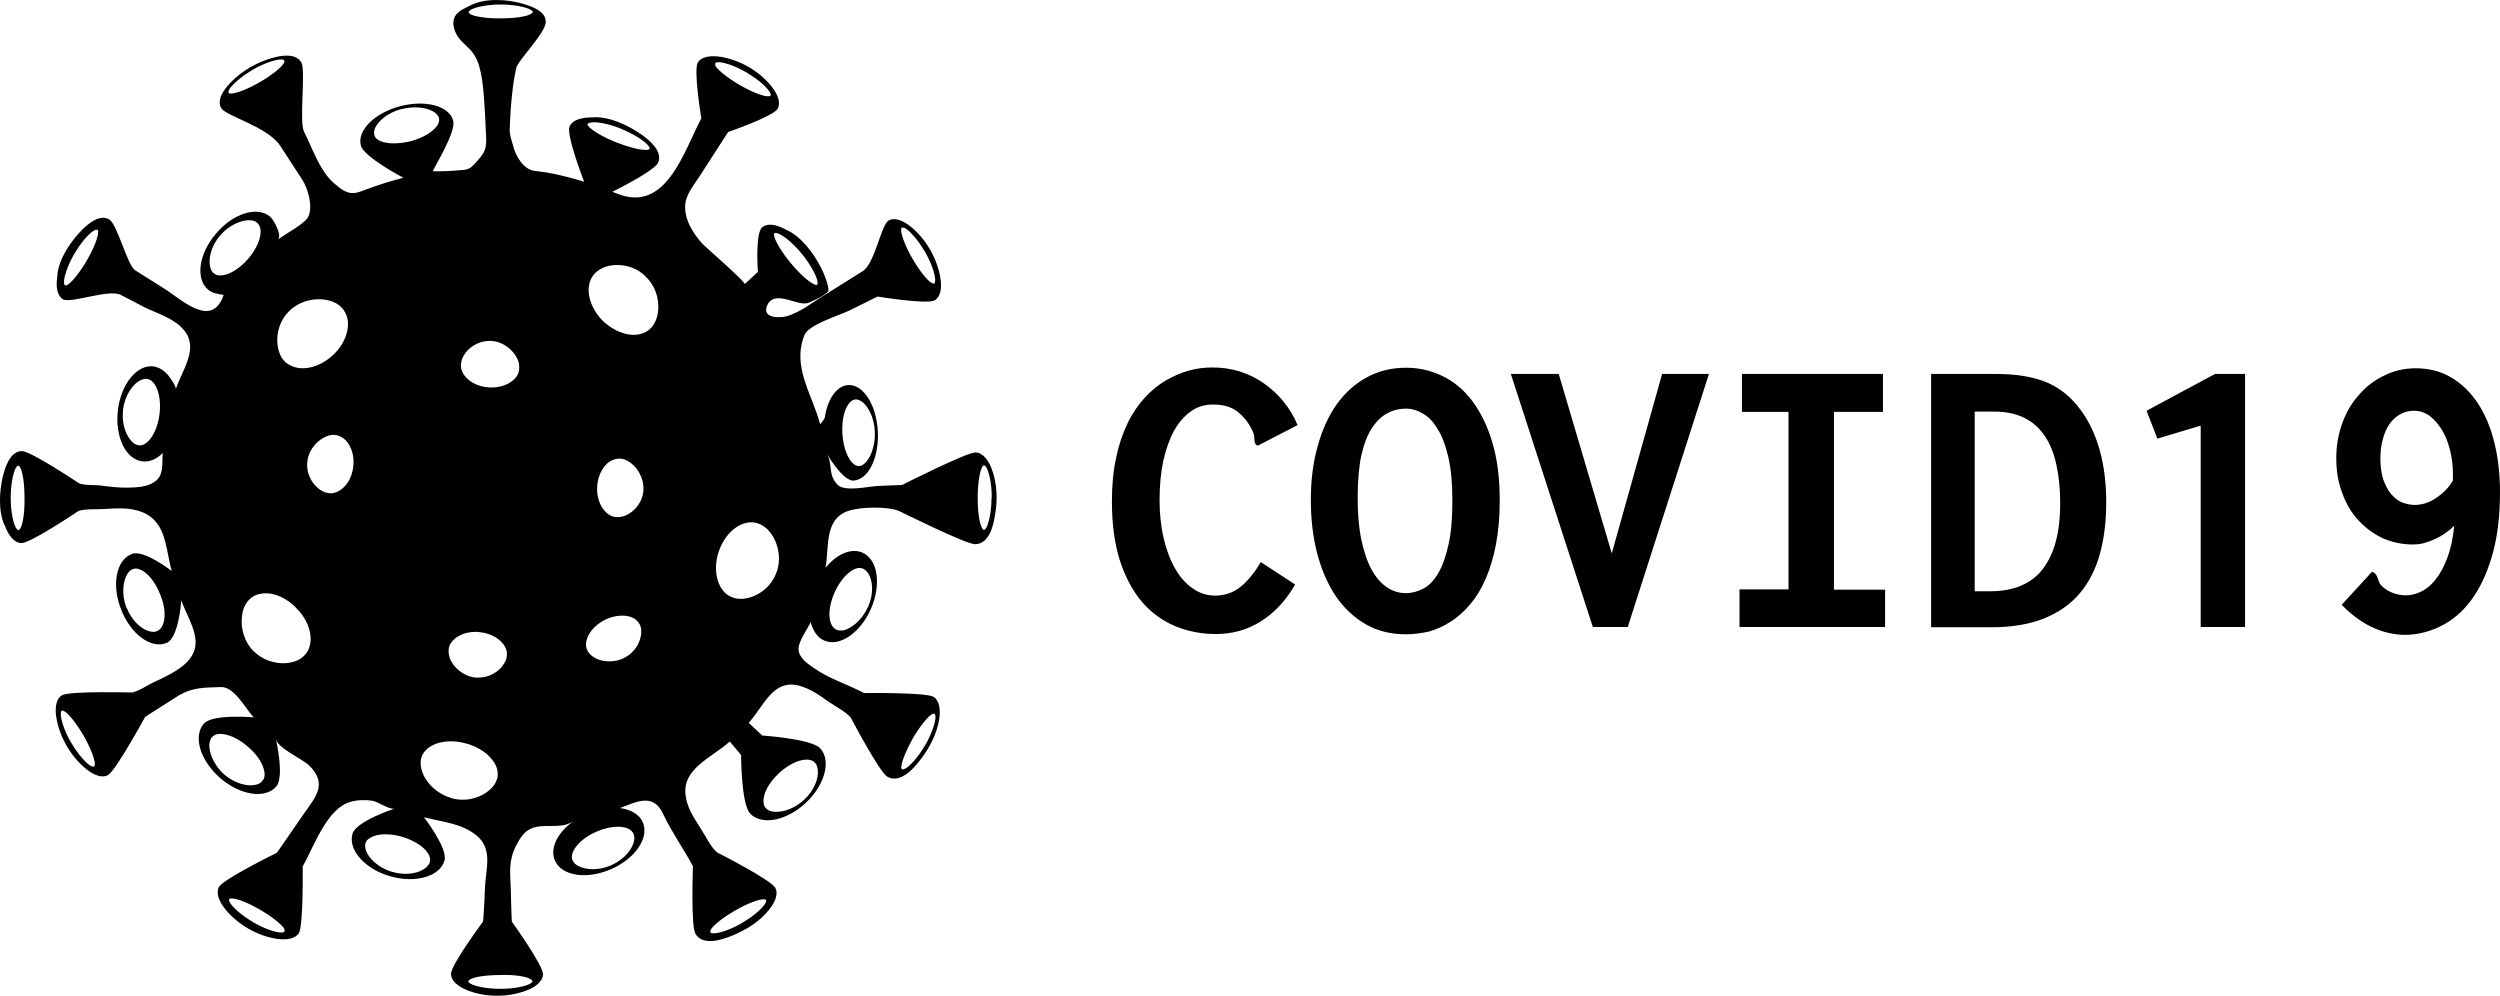 <svg xmlns="http://www.w3.org/2000/svg" viewBox="444.846 372.224 923.754 367.926" class="stroke-current text-white">
  <path d="M811.3 545.5c-1.4-3.7-3.6-6.1-6-6.1-3.4 0-27.1 12-27.1 12-3.1.1-6.1.3-9.2.4-3.4.2-12 2.2-14.6-.4-3.8-3.8-1.7-7.6-4.1-11.6 0 0 5.9 10.2 9.9 10 5.5-.3 9.5-8.4 9-18.2-.5-9.8-5.4-17.4-10.9-17.1-4.3.2-7.7 5.2-8.7 12.1-.1.5-1.7 2.4-1.7 2.4-3-11.3-10.5-21.2-5.8-33 1.6-3.9 12.9-7.2 16.7-9.1 3.4-1.7 6.9-3.4 10.3-5.1 0 0 18.2 3 21.1 1.4 2.1-1.2 2.8-4.4 2.1-8.4-1.2-7.1-5.3-14.3-10.9-18.8-3.1-2.5-6.1-3.5-8.2-2.3-2.9 1.7-5 15.9-9.7 18.8-4.9 3.1-9.8 6.1-14.7 9.2-4.2 2.6-8.2 5.8-13 7.3-3 .9-9.7.8-7.4-4.1 2.8-5.9 11.4.8 15.2-.8 1.1-.5 2.3-1 3.3-1.5 1.4-.7 2.8-1.6 4-2.7.4-2.2-2-7.5-2.6-8.6-2.6-5.2-7.4-11.8-13-14.2-3.6-2-6.9-2.5-8.8-.9-2.7 2.2-1.6 16.5-1.6 16.5l-4.9 4.5c.6-.6-14.1-13.4-15.3-14.6-3.7-3.9-7.3-9.6-6.6-15.2.5-4 3.7-7.5 5.8-10.9 3.3-5.2 6.7-10.3 10-15.5 0 0 16.6-5.7 18.3-8.6 1.2-2.1.2-5.2-2.4-8.4-4.5-5.6-11.7-9.7-18.8-10.8-3.9-.6-7.1.1-8.3 2.1-1.7 2.9 1.3 20.6 1.3 20.6-6.6 12.6-13.1 35.3-31.3 27.8-.5-.2-1.1-.4-1.6-.6 0 0 15.7-7.7 17-10.9 1.6-4.1-3.2-8.1-6-10.1-4.9-3.5-12.4-7.1-18.6-6.5-4.1 0-7.3 1.1-8.2 3.4-1.3 3.2 5.4 20.4 5.4 20.4l-.9-.3c-5.6-1.7-11.4-3.1-17.2-3.7-4.3-.4-7.3-5.6-8.2-9.5-.6-2.3-1.3-3.7-1.2-6.1.1-2.6.2-5.2.4-7.7.4-5 .9-9.9 2-14.8.7-2.9 10.9-12.9 10.9-17 .1-4-5.4-5.8-8.5-6.7-5.7-1.7-14-2.2-19.5.7-2.1 1.1-4.4 1.9-5.6 4.1-1.2 2.3-.2 5.3 1.1 7.3 1.3 2.1 3.7 3.7 5.3 5.7 1.4 1.8 2.3 3.8 2.8 6 1.2 4.6 1.5 9.5 1.8 14.3.2 2.6.3 5.2.4 7.8.1 2.4.5 5.5-.2 7.8-.4 1.4-1.4 2.6-2.3 3.7-.9 1-1.9 2.3-3 3.1-1.3.9-2.4.9-4 1-3.3.3-6.7.5-10 .4-.1-.6 8.7-14.4 7.5-18.7-1.5-5.5-10.3-7.8-19.7-5.3-9.4 2.5-15.9 9-14.4 14.5 1.1 4.3 15.7 11.9 15.7 11.9-4.6 1.2-9.2 2.6-13.7 4.3-3 1.1-5 2.2-8.2.5-1.5-.8-2.8-2-4.1-3.1-5.1-4.7-7.6-12.6-10.7-18.7-1.9-3.7.7-22.7-1-25.6-2.6-4.5-10.6-1.9-14.2-.5-4 1.6-7.7 3.9-10.9 6.9-2.4 2.3-6.6 6.8-4.5 10.5 1.7 2.9 17.1 6.8 21.8 13.9 2.7 4.2 5.5 8.4 8.2 12.6 2.2 3.4 4.5 11.6 1.3 14.8-2.9 2.8-7.1 4.8-10.4 7.3 1.8-1.5-1.6-7.5-2.8-8.5-4.7-4-13.7-1.3-20 6.2-6.4 7.4-7.7 16.7-3 20.7 1.7 1.5 3.7 1.6 5.8 2-4.4 12.7-15.5 1.7-22.2-2.5l-10.5-6.6c-2.9-1.8-6.6-17.1-9.6-18.8-3.9-2.3-8.9 2.5-11.3 5.2-3.7 4.1-7.7 10.3-7.9 16-.6 3.9.1 7.1 2.1 8.3 2.9 1.7 16.9-3.9 21.4-1.6 4 2 7.8 4.1 8.4 4.4 4.9 2.4 11.4 4.2 15 8.7 5.6 6.8-.9 14.8-3.1 21.8.3-1-2.1-4.4-2.8-5.2-1.4-1.7-3.3-3-5.5-3.3-6.1-.7-12 6.6-13.1 16.3-1.1 9.7 2.9 18.1 9.1 18.8 2.7.3 5.3-.9 7.5-3.1-.4 4.1.6 8.2-3.1 10.7-2.6 1.8-6.1 2-9.2 2.1-3.6.1-7.2-.3-10.8-.8-1.8-.2-6.6 0-8-.9 0 0-17.6-11.8-21-11.8-4.3 0-6.2 6.1-7 9.4-1.3 5.5-1.8 13.3.9 18.5 1.4 3.7 3.6 6.1 6 6.1 3.4 0 20.8-11.7 20.8-11.7 1.7-1.1 7.8-.7 10-.9 3.9-.3 8-.5 11.8.5 11 2.9 10.4 13.2 12.9 22.4 0 0-10.3-8-14.7-6.3-5.8 2.2-7.6 11.4-4 20.5 3.5 9.1 11 14.7 16.8 12.4 4.4-1.7 5.5-15.3 5.4-15.8 3.3 8.8 9.7 16.7.8 24.1-3.2 2.6-7 4.4-10.7 6.1-2.1.9-6.6 4-8.7 3.9 0 0-22.5-.6-25.4 1-2.1 1.2-2.8 4.4-2.1 8.4 1.2 7.1 5.3 14.2 10.9 18.8 3.1 2.5 6.1 3.5 8.2 2.3 2.9-1.7 13.7-21.5 13.7-21.5 3.8-2.4 7.5-4.8 11.3-7.2 5.7-3.7 9.8-3.6 16.6-3.8 5.1-.2 9 7.8 12.2 11.2 0 0-15.1-1.4-18.4 2.3-4.1 4.7-1.4 13.6 6 20.1 7.4 6.4 16.6 7.8 20.7 3.2 3.2-3.6-.1-17.6-.1-17.6.8 3.5 9.6 7.2 12.2 9.7 7.2 6.9 2.3 11.9-2 18.1-3.3 4.7-6.5 9.5-9.8 14.2 0 0-19.7 9.7-21.4 12.6-1.2 2.1-.2 5.2 2.4 8.4 4.6 5.6 11.7 9.7 18.8 10.8 3.9.6 7.1-.1 8.3-2.1 1.7-2.9 1.4-24.6 1.4-24.6 4.1-7.2 8.9-21.5 17.7-23.9 2.4-.7 5.6-.8 8.1-.4 1.8.3 6.6 3.5 8.2 2.9 0 0-14.2 4.6-15.6 9.3-1.7 5.9 4.5 13 13.9 15.7 9.4 2.7 18.4.1 20.1-5.8 1.3-4.6-7.6-16-7.6-16 6.6 1.7 13.9 2.2 19.4 6.7 6 4.9 3.6 11.8 3.2 18.6 0 .8-.6 13.3-.8 13.3 0 0-11.8 15.9-11.8 19.3 0 2.4 2.4 4.6 6.2 6.1 6.7 2.6 15 2.6 21.7 0 3.7-1.4 6.1-3.6 6.1-6 0-3.4-11.5-19.4-11.5-19.4-.1 0-.4-11.1-.4-11.8-.2-6.5-1-10.5 2-16.4.7-1.3 1.4-2.6 2.3-3.7 5-6.3 13.1-1.2 18.9-5.3-5.9 4.2-8.9 10-6.9 14.6 2.5 5.7 11.7 7.1 20.7 3.2 9-3.9 14.2-11.6 11.8-17.3-1.3-3-4.5-4.8-8.5-5.3 5.8-2.1 12.3-5.9 16 2.2 2.9 6.3 7.6 12.9 11 19.3 0 0-.8 22 .9 24.9 2.7 4.7 9.8 2.3 13.7.7 5.1-2.1 10-5.1 13.5-9.5 2.5-3.1 3.5-6.1 2.3-8.2-1.7-2.9-21-12.8-21.1-12.8-2.2-1.1-5.2-7.3-6.7-9.5-2.3-3.5-4.8-7.4-5.3-11.7-1.4-10.1 9.9-14.1 16.3-20l4.2 5s0 18 3.3 21.6c4.2 4.5 13.4 2.8 20.6-3.9 7.1-6.7 9.5-15.7 5.3-20.2-3.3-3.5-21.4-4.7-21.4-4.7l-5-4.7c5.7-6.2 8.9-16.3 18.7-13.7 4 1.1 7.5 3.5 10.8 5.9 2 1.4 7.3 4.2 8.4 6.2 0 0 10.4 19.8 13.3 21.5 4.7 2.7 9.7-2.9 12.2-6.2 3.4-4.4 6.1-9.5 7-15 .6-3.9-.1-7.1-2.1-8.3-2.9-1.7-25.7-1.4-25.7-1.4-6-3.2-12.7-5.2-18.3-9.1-2.4-1.6-5.9-4-5.9-7.2 0-2.8 3.3-7.3 4.5-9.9.8 2.8 2.2 5.6 5 6.8 5.6 2.5 13.4-2.8 17.3-11.8 3.9-9 2.5-18.2-3.2-20.7-4.2-1.8-9.5.6-13.6 5.6 1.4-7.6-.6-17.9 8.4-21 4.3-1.5 15.1-1.8 19.1.2.1 0 24.3 12.1 27.7 12.1 5.4 0 6.9-7.2 7.5-11.3.9-5.3.7-11.3-1.3-16.5zm-52.2-24.8c.4-.4 1.1-.9 2-.9.7 0 1.4.3 2.2.8 2.2 1.6 4.5 5.6 4.8 11v.2c.2 5.4-1.7 9.8-3.7 11.6-.7.6-1.3 1-2 1h-.3c-.8 0-1.4-.4-1.8-.7-2.2-1.7-3.9-6.2-4.2-11.4-.3-5 .9-9.7 3-11.6zm19.1-64.4h.2c.2 0 .6.1 1 .3 1.6 1 4.5 4 7.1 8.5l.1.1c2.6 4.5 3.8 8.6 3.8 10.5 0 .6-.1 1-.3 1.2-.1.1-.2.1-.3.1-.3 0-.6-.2-.8-.3-1.7-1-4.5-4.6-7-8.9-2.5-4.3-4.1-8.5-4.2-10.5 0-.4 0-.9.4-1zm-47.1 2.1c.1-.1.2-.1.4-.1s.5.1.9.2c1.8.7 5.3 3.3 8.7 7.5l.1.1c3.4 4.2 5.4 8.2 5.7 10.1.1.6.1 1-.1 1.2-.1.1-.2.1-.4.1s-.5-.1-.7-.2c-1.9-.8-5.4-3.9-8.7-7.9-3.3-4-5.7-8-6.1-10-.1-.3-.2-.8.2-1zm-21.9-62.9c.2-.2.6-.3 1.1-.3 1.9 0 5.9 1.2 10.4 3.8l.1.1c4.5 2.6 7.6 5.6 8.5 7.2.3.5.4.9.3 1.2-.1.2-.4.3-.9.3h-.1c-2 0-6.2-1.7-10.5-4.2s-7.8-5.3-8.9-7c0-.4-.2-.9 0-1.1zm-159.5.1c-1 1.7-4.6 4.5-8.9 7-4.3 2.5-8.5 4.1-10.5 4.2h-.1c-.5 0-.8-.1-.9-.4-.1-.2-.1-.5.3-1.2 1-1.6 4-4.5 8.5-7.1l.1-.1c4.5-2.6 8.6-3.8 10.5-3.8.6 0 1 .1 1.1.3.3.3.1.8-.1 1.1zm-72.8 72.9c-2.5 4.3-5.3 7.8-7 8.9-.2.1-.5.3-.8.3-.1 0-.2 0-.3-.1-.1-.1-.3-.4-.3-1.2 0-1.9 1.2-5.8 3.8-10.4l.1-.1c2.6-4.5 5.6-7.6 7.2-8.5.4-.2.7-.3 1-.3h.2c.2.1.4.4.3 1 0 1.9-1.7 6.1-4.2 10.4zm26.9 56.7c-.6 5.1-2.8 9.5-5.4 11-.4.3-1.1.6-1.9.6-.2 0-.4 0-.6-.1-.8-.1-1.5-.5-2.2-1.2-2.1-2-4-6.4-3.4-11.7v-.2c.7-5.4 3.6-9.3 6.1-10.7.8-.4 1.5-.7 2.3-.7h.2c1.1.1 1.8.6 2.2 1 2.3 2.1 3.3 6.9 2.7 12zm-51.4 42.2c-.2.3-.4.7-.7.7h-.1c-.2 0-.5-.2-.9-.9-.9-1.7-1.9-5.7-1.9-10.9v-.2c0-5.2 1-9.4 1.9-11 .3-.5.6-.8.8-.8h.1c.4 0 .6.5.7.7 1 1.7 1.6 6.2 1.6 11.2.1 5-.5 9.4-1.5 11.2zm52.2 36.5c-.3.5-.9 1.2-1.9 1.6-.4.1-.7.2-1.2.2-.4 0-.9-.1-1.4-.2-2.8-.7-6.5-3.7-8.5-8.8l-.1-.1c-1.9-5.1-1.1-9.9.4-12.3.5-.8 1.1-1.4 1.8-1.7.4-.2.9-.3 1.3-.3.5 0 .8.1 1.1.2 2.9.8 6.1 4.6 7.9 9.3 2 4.6 2.2 9.5.6 12.1zm-25.1 51.6h-.2c-.2 0-.6-.1-1-.3-1.6-1-4.5-4-7.1-8.5l-.1-.1c-2.6-4.5-3.8-8.6-3.8-10.5 0-.6.1-1 .3-1.2.1-.1.2-.1.3-.1.3 0 .6.2.8.3 1.7 1 4.5 4.6 7 8.9 2.5 4.3 4.1 8.5 4.2 10.5-.1.4-.1.9-.4 1zm70.4 61c-.2.2-.6.3-1.1.3-1.9 0-5.9-1.2-10.4-3.8l-.1-.1c-4.5-2.6-7.6-5.6-8.5-7.2-.3-.5-.4-.9-.3-1.2.1-.2.4-.3.9-.3h.1c2 0 6.2 1.7 10.5 4.2s7.8 5.3 8.9 7c0 .3.3.8 0 1.1zm2.2-229.7l.1-.1c4.7-4.2 11.2-4.6 15.3-3.1 1.3.5 2.4 1.1 3.2 1.9l.3.3c1.3 1.3 1.8 2.7 2.1 3.6 1.2 4.4-.9 10.1-5.3 14.1-4.4 4.1-10.3 5.8-14.6 4.2-.7-.3-1.7-.7-2.7-1.5-.3-.2-.5-.5-.8-.8-.9-1-1.5-2.3-1.9-3.7-1.2-4.4-.4-10.6 4.3-14.9zM526.3 474h-.3c-.6 0-1.5-.2-2.3-.9-.6-.5-1-1.3-1.2-2.3-.7-2.8.2-7.5 3.7-11.6l.1-.1c3.3-3.8 7.7-5.5 10.5-5.5h.5c1 .1 1.8.3 2.4.8.9.7 1.1 1.5 1.3 2.1.7 2.9-1.1 7.5-4.5 11.4-3.2 3.7-7.2 6.1-10.2 6.1zm16.3 184.7c0 .6-.2 1.5-1 2.3-.5.6-1.3 1-2.3 1.2-.6.1-1.2.2-1.8.2-3.2 0-6.9-1.5-9.8-4l-.1-.1c-4-3.6-5.6-8.3-5.4-11.1.1-1 .4-1.8.8-2.4.7-.9 1.5-1.1 2.1-1.3.4-.1.8-.1 1.2-.1 2.9 0 6.8 1.8 10.1 4.7 4 3.3 6.4 7.6 6.2 10.6zm16.5-47.2c-.3.9-.9 2.2-2.3 3.4-1 .9-2.2 1.5-3.7 1.9-4.6 1.3-10 0-13.8-3.3-.3-.3-.7-.6-1-.9l-.1-.1c-4.3-4.7-4.7-11.1-3.4-15.2.5-1.4 1.2-2.6 2.1-3.5 1.3-1.3 2.6-1.8 3.5-2 3.9-1.1 8.8.4 12.8 4 .5.4.9.8 1.3 1.3 4.3 4.3 6.1 10.1 4.6 14.4zm16.3-67.1c-.4 4.5-2.9 8.3-6.1 9.6-.5.2-1.3.5-2.3.5-.3 0-.5 0-.8-.1-1-.1-2-.5-2.9-1.1-2.8-1.8-5.4-5.7-4.9-10.4v-.1c.5-4.7 4-8.1 7-9.3.9-.4 1.9-.6 2.7-.6h.3c1.4.1 2.3.6 2.9 1 2.9 1.8 4.6 6.1 4.1 10.5zm43.3-166.9c-.3-.2-.7-.5-.7-.8 0-.2.2-.5.9-.9 1.6-.9 5.6-1.9 10.8-1.9h.2c5.2 0 9.4 1 11 1.9.5.3.8.6.8.8.1.3-.4.6-.7.8-1.7 1-6.2 1.6-11.1 1.6h-.1c-4.9.1-9.4-.6-11.1-1.5zm-7.2 232.3c1.6-2.5 5.1-4.1 9.1-4.1.5 0 .9 0 1.4.1 4.5.4 8.3 2.8 9.7 5.9.3.6.6 1.7.4 3-.1 1-.5 2-1.1 2.9-1.9 3-5.6 5-9.3 5h-1.1c-4.7-.5-8.2-3.9-9.4-6.8-.4-1-.6-2-.6-3 0-1.5.5-2.5.9-3zm-21.1-184.6c-2.6 0-4.7-.5-6-1.4-.5-.3-1.1-.9-1.3-1.9-.1-.7 0-1.5.3-2.3 1.1-2.5 4.5-5.7 9.8-7.1h.2c1.6-.4 3.2-.6 4.8-.6 2.9 0 5.7.7 7.3 1.9.7.5 1.2 1.2 1.5 1.8.3.9 0 1.7-.2 2.3-1.2 2.6-5.3 5.2-10.2 6.5-2.1.5-4.3.8-6.2.8zm13.1 263.3c.2.6.5 1.5.1 2.5-.3.7-.8 1.4-1.6 2-1.7 1.3-4.3 2.1-7.2 2.1-1.6 0-3.3-.2-4.9-.7h-.2c-5.2-1.6-8.6-5.1-9.6-7.8-.3-.9-.4-1.8-.3-2.5.2-1.1.9-1.7 1.4-2 1.3-1 3.5-1.6 6-1.6 2 0 4.1.3 6.2.9 5 1.5 9 4.3 10.1 7.1zm8.3-21.3l-.2-.1c-2.4-.7-4.6-1.9-6.5-3.6-2.3-2-3.9-4.5-4.5-7-.4-1.4-.4-2.6-.2-3.8.4-1.7 1.2-2.7 1.8-3.3 3-3.1 8.9-4.1 14.7-2.5 3.1.8 5.9 2.3 8 4.1 1.8 1.6 3.1 3.5 3.6 5.3.2.8.5 2.2 0 3.8-.4 1.2-1 2.3-2 3.3-3 3.1-8.6 5.4-14.7 3.8zm29.1 66.8c.3.2.7.5.7.8 0 .2-.2.5-.9.9-1.6.9-5.6 1.9-10.8 1.9h-.2c-5.2 0-9.4-1-11-1.9-.5-.3-.8-.6-.8-.8-.1-.3.4-.6.7-.8 1.7-1 6.2-1.6 11.1-1.6h.1c4.9-.2 9.4.5 11.1 1.5zM636 510.9c-1.6 2.7-5.3 4.5-9.5 4.5h-.9c-4.5-.3-8.4-2.5-9.9-5.7-.3-.6-.7-1.7-.5-3.1.1-1 .4-2 1-3 1.5-2.7 5.1-5.4 9.5-5.4h.7c4.7.3 8.3 3.7 9.6 6.6.5 1 .7 2.1.7 3 .1 1.6-.4 2.5-.7 3.1zm26-92.9c.1-.2.5-.4 1.2-.5.3 0 .6-.1 1-.1 2.6 0 6.5.9 10.2 2.4l.1.1c5 2 8.6 4.6 9.9 6.1.4.5.6.9.5 1.1-.1.4-.6.5-1 .5h-.7c-2.3 0-6.4-1.1-10.7-2.8-4.8-1.9-8.8-4.3-10.2-5.9-.2-.2-.5-.6-.3-.9zm15.3 260.6c.5.3 1.3.8 1.7 1.9.3.7.3 1.6.1 2.6-.6 2.8-3.5 6.7-8.4 8.8l-.1.1c-2.2.9-4.5 1.4-6.7 1.4s-4.2-.5-5.6-1.3c-.8-.5-1.5-1.1-1.8-1.8-.5-1-.4-1.9-.2-2.5.7-2.9 4.3-6.3 9-8.3 2.7-1.2 5.5-1.8 8-1.8 1.5 0 2.9.3 4 .9zm-1.8-63.3l-.1.1c-1.7.8-3.5 1.2-5.4 1.2-2.3 0-4.4-.6-6-1.7-.9-.6-1.5-1.3-2-2.1-.6-1.1-.7-2.1-.6-2.8.2-3.2 2.9-6.7 6.9-8.7 2.1-1.1 4.4-1.6 6.5-1.6 1.8 0 3.4.4 4.6 1.2.5.4 1.3 1 1.9 2.2.4.8.5 1.8.5 2.8-.1 3.2-2.1 7.3-6.3 9.4zm7.1-62.1v.1c-.3 4.7-3.5 8.1-6.6 9.4-1 .4-2 .6-2.9.6h-.2c-1.4 0-2.4-.5-3-.9-2.9-1.8-4.7-6-4.4-10.5.3-4.5 2.6-8.4 5.7-9.7.5-.2 1.3-.5 2.4-.5h.7c1 .1 2 .5 2.9 1.1 2.8 1.7 5.6 5.7 5.4 10.4zm4.9-63.5c-.5 1.4-1.1 2.7-2 3.6-1.3 1.4-2.6 1.9-3.5 2.2-4 1.3-9.3-.3-13.5-3.9-.3-.3-.6-.5-.9-.8-4.2-4.2-6.2-10-4.8-14.4.3-.9.8-2.2 2.2-3.5 1-.9 2.2-1.6 3.6-2.1 3.9-1.3 9.9-.9 14.3 3.1l.6.6.1.1c4.6 4.5 5.2 11 3.9 15.1zm20 226c1-1.7 4.6-4.5 8.9-7 4.3-2.5 8.5-4.1 10.5-4.2h.1c.5 0 .8.1.9.4.1.2.1.5-.3 1.2-1 1.6-4 4.5-8.5 7.1l-.1.1c-4.5 2.6-8.6 3.8-10.5 3.8-.6 0-1-.1-1.1-.3-.2-.3-.1-.6.1-1.1zm25.2-57.8c3.3-3.1 7.2-5 10.2-5 .4 0 .7 0 1 .1.6.1 1.5.3 2.2 1.2.5.6.8 1.4.9 2.4.4 2.9-1 7.4-5 11.1l-.1.1c-2.9 2.7-6.8 4.4-10.1 4.4-.5 0-1 0-1.5-.1-1-.2-1.7-.5-2.3-1.1-.8-.7-1-1.6-1-2.2-.4-3.1 1.9-7.4 5.7-10.9zm-.8-74.5l-.1.2c-2.1 6-7.4 9.2-11.8 9.8-1.4.2-2.7.1-3.9-.2-.1 0-.2 0-.2-.1-1.8-.6-2.9-1.5-3.5-2.2-3.1-3.4-3.9-9.4-1.9-15.1 2-5.7 6.3-9.9 10.8-10.5.7-.1 1.8-.2 3.2.2l.9.3c1.2.5 2.4 1.3 3.4 2.4 2.9 3.1 5.1 9.2 3.1 15.2zm50.2 61.7c2.5-4.3 5.3-7.8 7-8.9.2-.1.5-.3.8-.3.1 0 .2 0 .3.1.1.1.3.4.3 1.2 0 1.9-1.2 5.8-3.8 10.4l-.1.1c-2.6 4.5-5.6 7.6-7.2 8.5-.4.2-.7.3-1 .3h-.2c-.2-.1-.4-.4-.3-1 .1-1.9 1.8-6.1 4.2-10.4zm-28.9-53.9c2.1-4.7 5.4-8.3 8.3-9 .3-.1.6-.1 1-.1.5 0 1 .1 1.5.4.7.4 1.3 1 1.8 1.8 1.5 2.5 2 7.2-.2 12.2l-.1.1c-2.2 4.9-6.2 7.9-8.9 8.5-.4.1-.8.1-1.2.1-.5 0-.9-.1-1.3-.2-1-.4-1.5-1.1-1.8-1.6-1.6-2.6-1.2-7.5.9-12.2zm58-35c0 5.2-1 9.4-1.9 11-.3.5-.6.8-.8.8h-.1c-.4 0-.6-.5-.7-.7-1-1.7-1.6-6.2-1.6-11.2 0-4.9.7-9.4 1.6-11.2.2-.3.4-.7.7-.7h.1c.2 0 .5.2.9.9.9 1.7 1.9 5.7 1.9 10.9l-.1.2zm98.4-19.3c-.4-.1-.7-.4-.9-.7s-.2-.6-.3-1.1c0-.4-.1-.9-.1-1.4 0-.5-.2-1.1-.4-1.7-1.4-3.2-3.3-5.7-5.7-7.6s-5.4-2.7-9.2-2.7c-3 0-5.7.8-8.1 2.5s-4.5 4.1-6.2 7.1c-1.7 3.1-3 6.8-4 11.1-.9 4.3-1.4 9.2-1.4 14.4 0 5.1.5 9.9 1.5 14.2 1 4.3 2.4 8.1 4.2 11.2 1.8 3.2 4 5.7 6.5 7.4 2.5 1.8 5.3 2.7 8.3 2.7 3.6 0 6.8-1.1 9.5-3.3 2.7-2.2 5.2-5.3 7.4-9.1l12.7 8.3c-3.5 6.1-7.8 10.6-12.8 13.7s-10.5 4.6-16.4 4.6c-5.5 0-10.6-1-15.3-3-4.7-2-8.8-5-12.2-9-3.4-4.1-6.1-9.1-8.1-15.3-1.9-6.1-2.9-13.3-2.9-21.6 0-6.1.5-11.6 1.6-16.4 1-4.9 2.5-9.1 4.3-12.8s4-6.8 6.4-9.4c2.4-2.6 5-4.7 7.8-6.3 2.8-1.6 5.6-2.8 8.5-3.6 2.9-.8 5.8-1.1 8.6-1.1 3.5 0 6.9.5 10.1 1.5s6.2 2.5 8.9 4.4c2.7 1.9 5.1 4.1 7.2 6.7 2.1 2.6 3.9 5.5 5.2 8.7l-14.7 7.6zm54.7 69.7c-5.5 0-10.4-1.2-14.8-3.7-4.3-2.5-8-5.9-11-10.3s-5.3-9.7-6.9-15.7c-1.6-6.1-2.4-12.7-2.4-19.9 0-7.2.8-13.8 2.5-19.8 1.6-6 4-11.2 7-15.5 3.1-4.3 6.7-7.6 11.1-10 4.3-2.4 9.2-3.6 14.6-3.6 4.7 0 9.1 1 13.3 3 4.2 2 7.9 5 11 9.1 3.1 4.1 5.7 9.2 7.5 15.3 1.9 6.2 2.8 13.4 2.8 21.7 0 6-.5 11.4-1.4 16.2-.9 4.8-2.2 9-3.8 12.7s-3.5 6.8-5.7 9.4c-2.2 2.6-4.6 4.8-7.2 6.4-2.6 1.7-5.3 2.9-8.1 3.7-2.8.6-5.7 1-8.5 1zm-17.8-50.5c0 5.7.4 10.8 1.3 15.2s2.1 8.1 3.7 11.1 3.5 5.2 5.6 6.7c2.2 1.5 4.6 2.3 7.2 2.3 2.2 0 4.4-.6 6.5-1.7 2.1-1.1 3.9-3 5.5-5.7s2.8-6.2 3.8-10.7c1-4.4 1.4-9.9 1.4-16.4 0-6.2-.5-11.5-1.5-15.8-1-4.3-2.3-7.8-4-10.4-1.6-2.7-3.4-4.6-5.5-5.7-2-1.2-4-1.8-6-1.8-2.4 0-4.7.5-6.8 1.6-2.2 1.1-4.1 2.9-5.8 5.4-1.7 2.5-3 5.9-4 10.1-.9 4.1-1.4 9.4-1.4 15.8zm56.6-45.7h17.7l19.6 66.3 18.6-66.3h17.3l-30 93.5h-12.9l-30.3-93.5zm85.4 0h52.1v14h-18.1v65.7h18.9v13.8h-53.8V590h18.1v-65.6h-17.2v-14zm69.7 0h24.2c4.1 0 7.8.3 11 .9 3.2.6 6 1.4 8.4 2.5 2.4 1.1 4.6 2.5 6.5 4.1s3.6 3.5 5.2 5.6c3.2 4.3 5.6 9.3 7.2 15.1 1.6 5.7 2.4 12.2 2.4 19.3 0 7.1-.8 13.5-2.4 19.2-1.6 5.7-4.1 10.5-7.5 14.5-3.4 4-7.8 7-13.2 9.2-5.4 2.1-11.8 3.2-19.3 3.2h-22.3v-93.6zm16.3 14v66.3h5.7c8.8 0 15.4-2.8 19.6-8.4 4.2-5.6 6.3-13.6 6.3-24.1 0-5.3-.5-10-1.4-14.2-.9-4.2-2.3-7.7-4.3-10.7-2-2.9-4.5-5.2-7.6-6.7s-6.8-2.3-11.1-2.3h-7.2zm99.9-14v93.5H1258v-74.4l-16 4.8-4-10.3 25.3-13.6h11.1zm59.2 96.4c-4.3 0-8.4-1-12.4-2.9s-7.7-4.7-11.1-8.2l11.2-12.2c.5.1.9.4 1.2.7.3.3.5.7.7 1.1.2.4.3.9.5 1.4.2.5.4 1.1.8 1.6 1 1.1 2.3 2.1 4 2.8 1.7.7 3.4 1.1 5.2 1.1 1.8 0 3.7-.4 5.6-1.3 1.9-.9 3.7-2.3 5.3-4.3 1.7-2 3.1-4.6 4.4-7.9 1.3-3.3 2.2-7.3 2.7-12.2-1 1-2.1 1.9-3.3 2.7-1.2.9-2.5 1.6-3.8 2.2-1.3.6-2.7 1.1-4.1 1.5-1.4.4-2.8.5-4.2.5-3.9 0-7.6-.8-11-2.3-3.4-1.6-6.4-3.8-9-6.6-2.6-2.8-4.6-6.2-6-10.1-1.5-3.9-2.2-8.2-2.2-12.9s.8-9.1 2.3-13.1c1.5-4.1 3.6-7.6 6.3-10.5 2.6-3 5.7-5.3 9.3-7 3.5-1.7 7.3-2.6 11.4-2.6 4.9 0 9.3 1.1 13.2 3.4 3.9 2.3 7.1 5.5 9.8 9.5 2.7 4.1 4.7 8.9 6.1 14.5 1.4 5.6 2.1 11.8 2.1 18.4 0 8.2-.8 15.5-2.5 21.9-1.7 6.5-4.1 12-7.1 16.5s-6.7 8-11 10.4-9.3 3.9-14.4 3.9zm3.4-48c2.7 0 5.4-.8 7.9-2.5 2.6-1.7 4.7-3.8 6.3-6.5v-2.7c0-3-.4-5.9-1.1-8.7-.7-2.8-1.7-5.3-3-7.4-1.3-2.1-2.8-3.8-4.5-5.1-1.8-1.3-3.7-1.9-5.9-1.9-1.7 0-3.3.4-4.8 1.2-1.5.8-2.8 1.9-3.9 3.4s-2 3.3-2.6 5.6c-.7 2.2-1 4.7-1 7.6 0 3 .4 5.5 1.1 7.7.8 2.1 1.7 3.9 2.9 5.3s2.5 2.4 4 3.1c1.7.5 3.1.9 4.6.9z"/>
</svg>